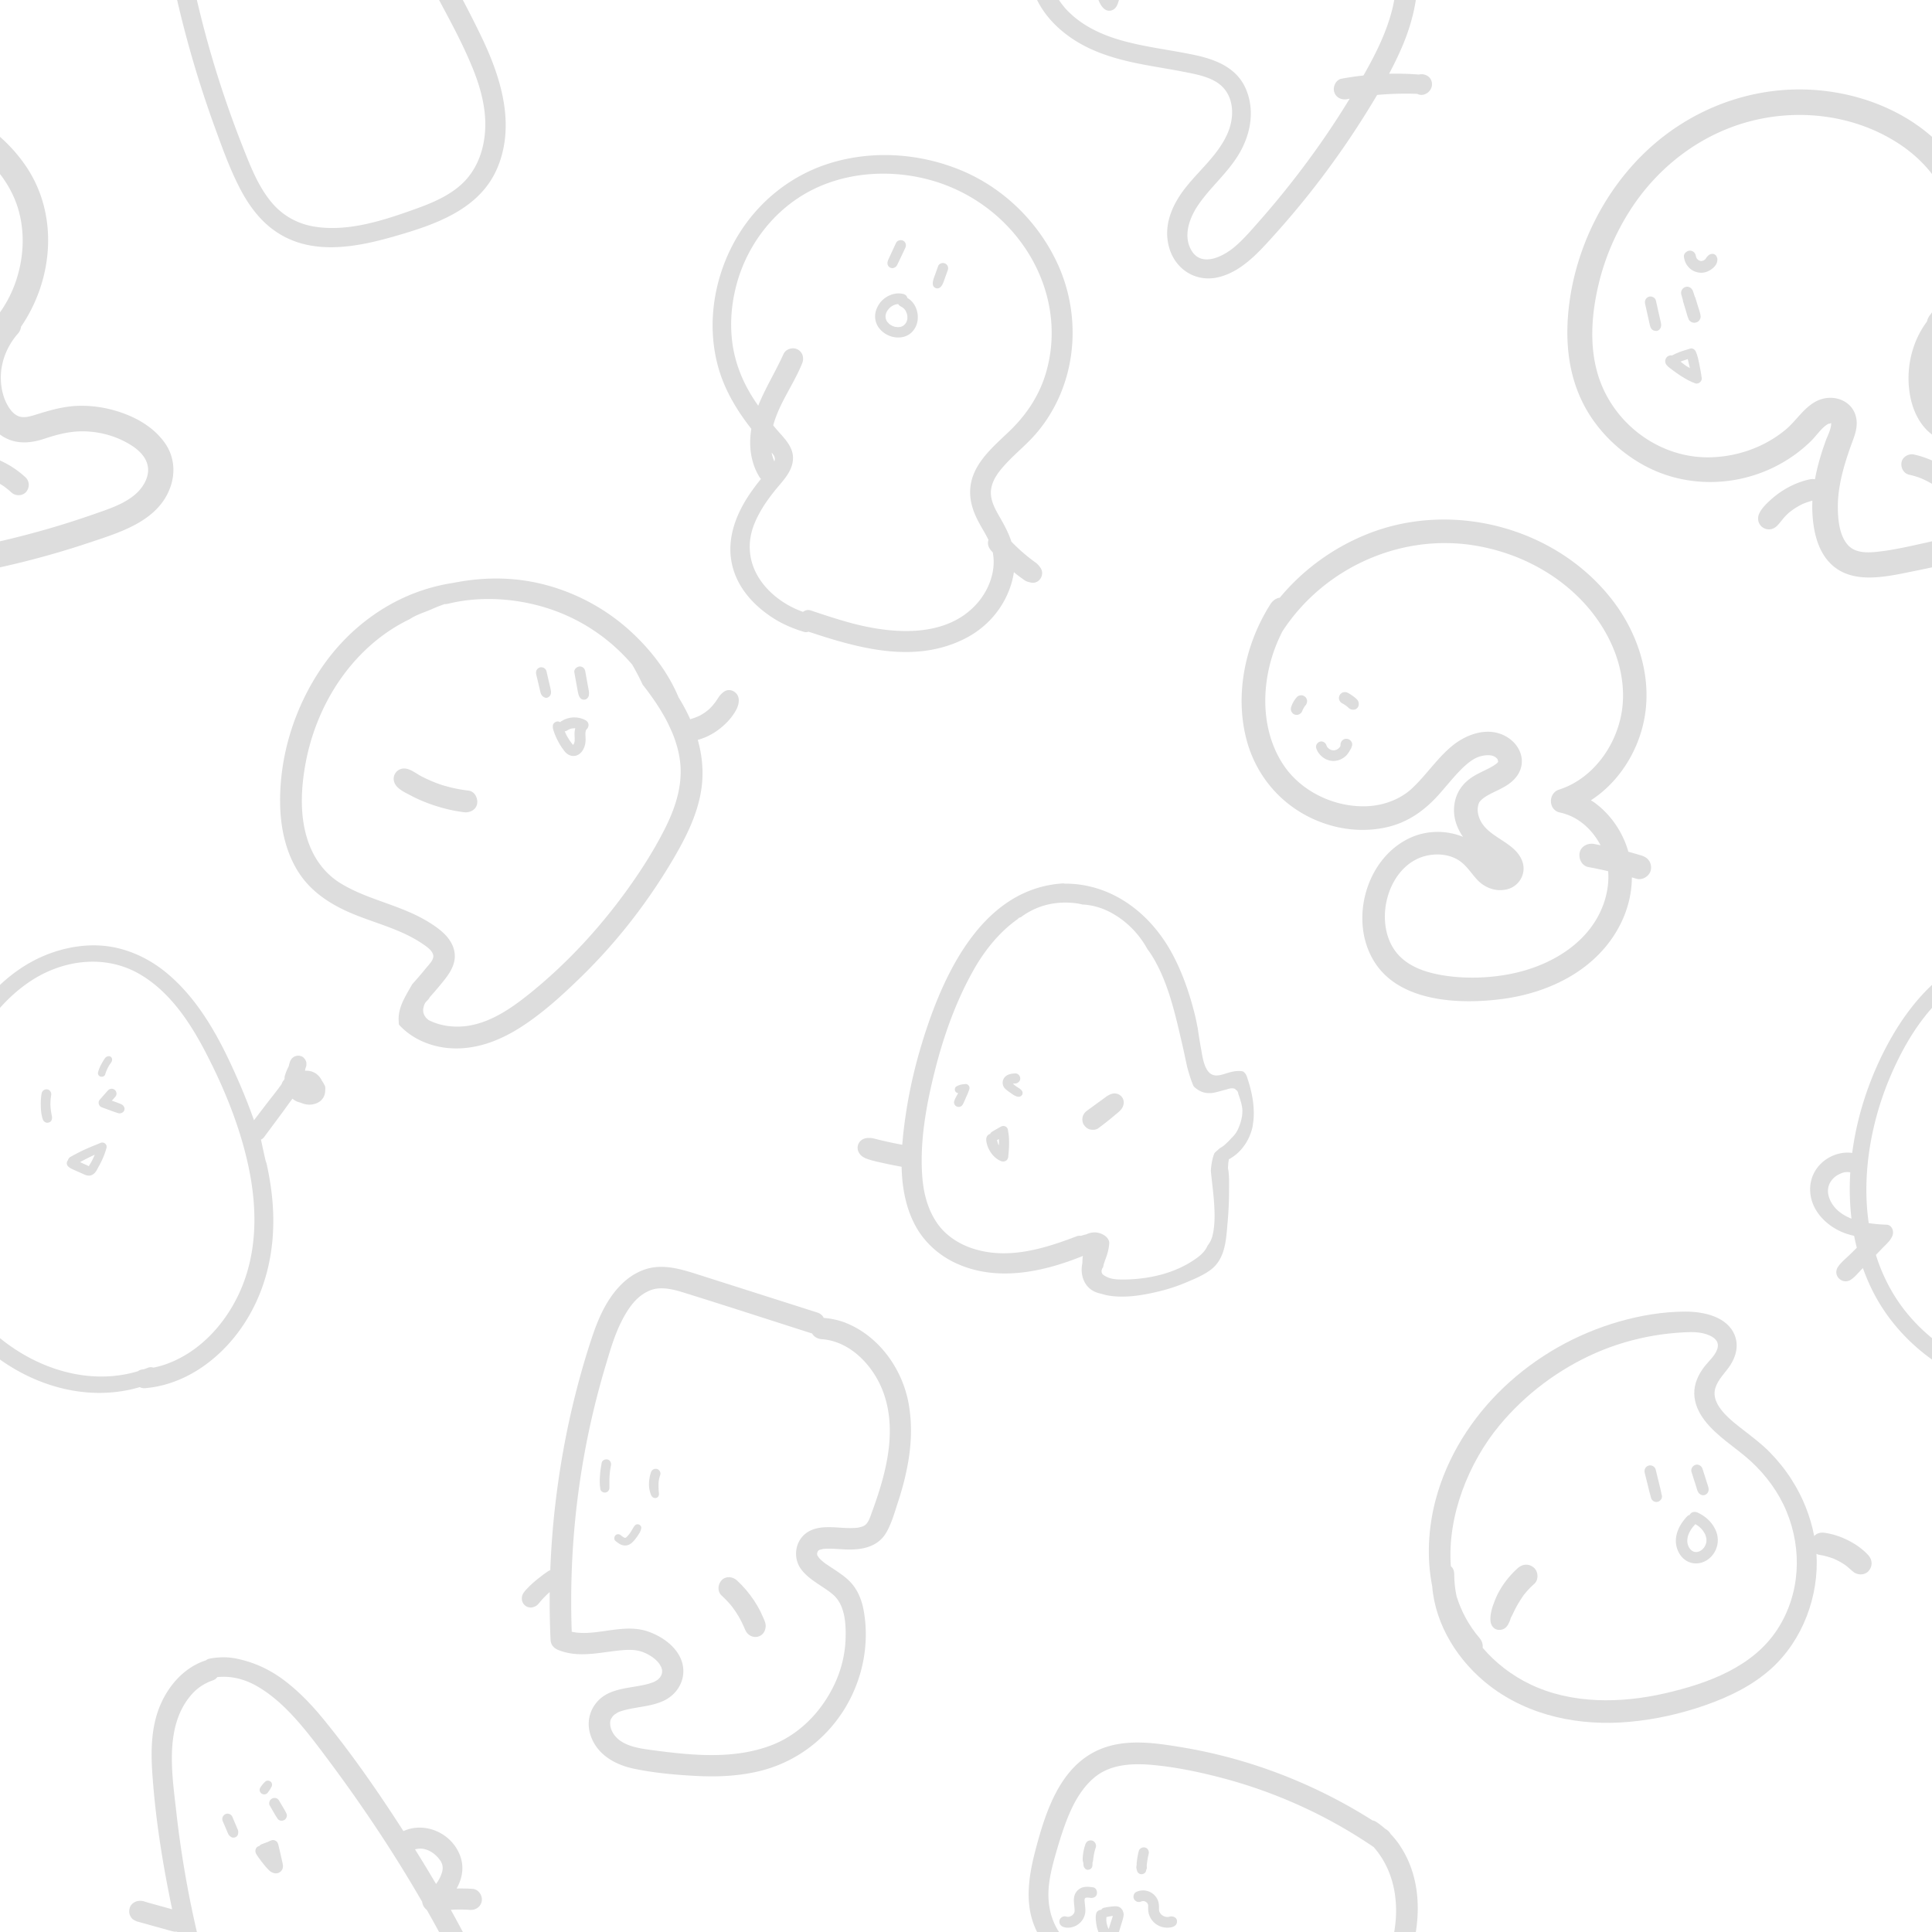 <svg version="1.1"
      xmlns="http://www.w3.org/2000/svg"
      xmlns:xlink="http://www.w3.org/1999/xlink"  id="snapshot-08282" width="250" height="250" viewBox="0 0 250 250"><desc>This image was made on Patterninja.com</desc><defs>
<!-- image 77381 -->
<g id="transformed-77381" data-image="77381" transform="translate(18.586, 212.187) rotate(337, 21.414, 35.453)"><g><svg version="1.1" width="42.828px" height="70.907px" viewBox="0 0 42.828 70.907"><g id="original-77381"><svg xmlns="http://www.w3.org/2000/svg" fill="none" viewBox="0 0 87 144" xmlns:xlink="http://www.w3.org/1999/xlink" version="1.1" preserveAspectRatio="xMidYMid meet">
  <path d="M33.509 39.293c-.76.03-1.4.61-1.4 1.4 0 .7 0 1.4.01 2.1v1.03c0 .17-.01.34 0 .52.02.47.21.84.5 1.2.18.22.6.38.88.37.31-.01.68-.11.88-.37.29-.36.48-.73.5-1.2.01-.16 0-.32 0-.48v-1.07c0-.7 0-1.4.01-2.1.02-.73-.63-1.43-1.38-1.4z" fill="#ddd" stroke="none"/>
  <path d="M48.119 43.563l-.24-1.86c-.05-.38-.12-.7-.41-.99-.24-.24-.64-.42-.99-.41-.36.02-.74.13-.99.41-.23.25-.45.63-.41.99l.24 1.9c.09.73.16 1.47.32 2.19.15.66.86 1.06 1.49.97.64-.09 1.2-.66 1.18-1.34-.01-.62-.11-1.24-.19-1.86z" fill="#ddd" stroke="none"/>
  <path d="M47.709 36.003c-.1-.16-.23-.29-.39-.39a.824.824 0 0 0-.4-.13.788.788 0 0 0-.43.02c-.34.14-.69.27-1.01.45-.24.14-.49.28-.73.43-.26.15-.47.42-.55.71a.84.84 0 0 0-.02.47c.01.16.05.31.14.44.16.25.41.48.71.55.31.07.64.05.92-.12.24-.15.48-.3.72-.44.31-.19.59-.44.88-.67.06-.07.11-.15.17-.22.08-.12.12-.26.13-.4.03-.1.03-.19 0-.29a.838.838 0 0 0-.14-.41z" fill="#ddd" stroke="none"/>
  <path d="M42.889 50.893c-.25-.32-.64-.56-1.07-.54-.92.04-1.85-.03-2.76-.05-.24 0-.47.07-.67.18-.4-.07-.8.01-1.12.33-.43.42-.5.97-.4 1.54.04.25.09.5.15.75.1.46.21.93.33 1.39.27 1.01.55 2.06.98 3.01.22.47.59.92 1.04 1.19.72.43 1.59.34 2.22-.21.45-.39.6-.95.7-1.51.09-.49.17-.97.26-1.46.2-1.14.43-2.28.6-3.43.05-.46.03-.82-.26-1.19z" fill="#ddd" stroke="none"/>
  <path d="M85.629 82.773c-1.25-.64-2.54-1.2-3.84-1.73.46-.37.9-.75 1.31-1.16 2.4-2.43 3.33-5.46 2.74-8.83-.93-5.37-5.71-9.52-11.03-9.37-2.05-11.93-4.52-23.91-7.92-35.51-1.34-4.55-3.06-9.08-5.43-13.19-2.39-4.15-5.48-7.55-9.44-10.26-1.91-1.3-4-2.12-6.25-2.65-.48-.11-.91-.09-1.29.02-.08-.01-.16-.03-.24-.04-5.77-.41-11.32 2.29-15.39 6.24-4.33 4.2-6.87 9.88-8.82 15.5-3.96 11.4-6.88 23.22-9.21 35.06-.77-.62-1.55-1.23-2.32-1.85l-1.91-1.52c-.32-.25-.64-.51-.96-.76-.46-.37-.96-.88-1.48-1.12-.58-.26-1.11-.41-1.76-.33-.58.08-1.18.32-1.58.76-.32.35-.56.76-.71 1.22-.19.58-.11 1.62.28 2.12.24.31.45.62.76.87.16.13.32.25.48.38.32.25.64.51.96.76.66.52 1.31 1.05 1.97 1.57 1.29 1.03 2.59 2.06 3.88 3.09.41.33.81.58 1.28.71a284.98 284.98 0 0 0-3.97 34.71c-.32 6.05-.69 12.23-.13 18.27.54 5.77 2.18 11.27 6 15.75 6.48 7.59 17.07 9.74 26.49 10.89 11.09 1.35 23.61 2.29 32.16-6.32 8.63-8.69 9.83-21.49 9.28-33.1-.27-5.79-.74-11.58-1.35-17.36 1.58.56 3.13 1.22 4.63 1.99 1.34.69 3.02.35 3.81-1 .72-1.24.34-3.13-1-3.81zm-4.95-10.3c.41 1.83-.44 2.98-1.75 4.16-.54.48-1.09.87-1.66 1.19-.46-3.52-.97-7.03-1.53-10.53.85.1 1.68.42 2.42.99 1.27.96 2.15 2.52 2.52 4.19zm-6.49 37.61c-.11 5.39-.91 10.97-3.32 15.86-2.01 4.07-5.01 7.62-9.07 9.74-4.84 2.52-10.59 2.51-15.9 2.21-8.8-.5-18.61-1.29-26.26-6.1-3.78-2.38-6.53-5.88-7.85-10.16-1.6-5.18-1.44-10.71-1.31-16.07.29-12.08 1.35-24.14 3.23-36.08 1.9-12.09 4.61-24.03 8.11-35.75 2.88-9.65 5.9-22.21 15.9-26.92 2.06-.97 4.26-1.33 6.52-1.17.48.03.94-.1 1.34-.34 3.44 1.07 6.28 3.16 8.57 6.13 2.49 3.23 4.31 7.05 5.7 10.89 1.73 4.77 2.93 9.71 4.13 14.63 1.48 6.05 2.82 12.13 4.02 18.24a361.49 361.49 0 0 1 4.08 25.53c-.24.79-.13 1.7.29 2.42.34 2.91.64 5.82.89 8.74.55 6.04 1.05 12.13.93 18.2z" fill="#ddd" stroke="none"/>
</svg>
</g></svg></g></g>
<!-- /image 77381 -->

<!-- image 24305 -->
<g id="transformed-24305" data-image="24305" transform="translate(203.259, 10.899) rotate(343, 31.731, 33.331)"><g><svg version="1.1" width="63.462px" height="66.662px" viewBox="0 0 63.462 66.662"><g id="original-24305"><svg xmlns="http://www.w3.org/2000/svg" fill="none" viewBox="0 0 107 112" xmlns:xlink="http://www.w3.org/1999/xlink" version="1.1" preserveAspectRatio="xMidYMid meet">
  <path d="M21.499 35.933c-.71.03-1.18.54-1.23 1.23-.07.95-.14 1.89-.22 2.84-.04.46-.07.93-.11 1.39-.05.64-.18 1.42.4 1.88.39.3.84.42 1.29.17.74-.41.72-1.25.78-1.99.03-.46.07-.93.1-1.39.07-.97.15-1.93.22-2.9.05-.64-.6-1.26-1.23-1.23z" fill="#ddd" stroke="none"/>
  <path d="M31.139 41.033v-1.91c0-.11-.02-.22-.05-.32 0-.41 0-.83-.02-1.24-.04-.7-.59-1.37-1.33-1.33-.75.03-1.3.59-1.33 1.33-.02.41-.02.82-.02 1.23-.03.11-.05.22-.05.34v1.91c0 .63-.04 1.28.01 1.91 0 .03.01.05.01.08 0 .21.05.43.18.62l.03.03c.08.13.18.25.31.34.01.01.03.02.04.03.04.03.07.06.12.09.09.05.19.09.29.12.02.01.03.02.04.02.02.01.05 0 .07 0 .15.04.31.05.47.03h.03c.06-.01.11-.01.17-.03.06-.02.11-.06.17-.09.05-.02.11-.03.16-.05.04-.02.07-.05.1-.08.03-.02.05-.04.07-.06.11-.09.2-.19.27-.3.01-.02.04-.04.05-.06.11-.19.15-.37.17-.56.01-.05.02-.09.02-.14.06-.63.02-1.28.02-1.91z" fill="#ddd" stroke="none"/>
  <path d="M27.809 50.443c-.06-.55-.43-1.08-1.05-1.05-.83.03-1.66-.03-2.49.04-.58.05-1.15.13-1.72.23-.07-.03-.12-.08-.19-.1-.31-.08-.72-.05-.99.13-.62.4-.78 1.11-.46 1.76.24.5.62.97.95 1.42.39.53.79 1.05 1.22 1.56.78.92 1.62 1.84 2.61 2.55.32.23.82.19 1.14 0 .36-.21.54-.57.56-.98v-.06c.01-.04.01-.08.02-.12l.06-.37c.04-.28.08-.55.11-.83.06-.46.11-.92.15-1.39.09-.91.18-1.88.08-2.79zm-3.05 2.15s0-.01-.01-.01c-.08-.1-.16-.21-.23-.31-.16-.22-.32-.45-.48-.68-.02-.03-.04-.07-.06-.1l.35-.03c.39-.03.78-.04 1.16-.04h.15c-.03.59-.06 1.18-.11 1.76l-.03.27c-.22-.24-.44-.48-.64-.73-.03-.05-.07-.09-.1-.13z" fill="#ddd" stroke="none"/>
  <path d="M38.189 31.773c-.03-.24-.29-.54-.5-.65-.27-.14-.54-.17-.84-.11-.24.05-.44.18-.65.3-.15.08-.28.2-.41.31l-.01.01c-.07.04-.14.09-.21.13h-.01c-.06.01-.2.07-.24.08-.01 0-.02 0-.03.01-.15.01-.29.01-.44 0-.05-.01-.11-.02-.16-.04.06.02.02.01-.04-.01-.05-.02-.09-.03-.14-.05.07.02.1.04.14.05l-.06-.03c-.05-.03-.11-.06-.16-.09-.07-.07-.15-.13-.22-.21a.12.12 0 0 0-.05-.05c-.01-.01-.02-.02-.02-.03-.06-.09-.11-.19-.16-.29-.01-.04-.03-.08-.04-.12-.02-.06-.02-.11-.03-.17-.01-.16-.01-.32 0-.48.03-.28-.01-.55-.16-.81-.16-.27-.47-.53-.78-.6-.64-.14-1.47.19-1.6.91-.17.94-.04 1.86.43 2.7.45.81 1.18 1.39 2.05 1.7.75.27 1.65.23 2.4-.02.38-.13.75-.28 1.07-.52.29-.21.52-.43.68-.75.07-.15.15-.3.19-.45.07-.29.03-.45 0-.72z" fill="#ddd" stroke="none"/>
  <path d="M34.679 31.803s.01 0 0 0c0 0-.03-.01-.04-.01h.01c.01 0 .02.01.03.01z" fill="#ddd" stroke="none"/>
  <path d="M74.379 93.303a20.515 20.515 0 0 0-7.61-7.53c-1.03-.58-2.53-.28-3.1.81-.57 1.07-.29 2.48.81 3.1.66.37 1.3.79 1.91 1.24 1.1.87 2.09 1.86 2.97 2.96.4.54.78 1.11 1.12 1.69.6 1.02 2.07 1.47 3.1.81 1.02-.65 1.43-1.99.8-3.08z" fill="#ddd" stroke="none"/>
  <path d="M105.629 94.973c-1.09-3.28-3.33-6.03-5.99-8.19-2.77-2.25-5.92-3.94-9.35-4.94-3.34-.97-6.63-.98-10.06-.96-1.28.01-2.65-.09-3.54-.89-.9-.81-1.31-2.05-1.54-3.3-.45-2.42.07-5.39 1.19-7.69 1.25-2.56 3.19-4.66 5.61-6.16.55-.34.9-.77 1.1-1.25 9.75-7.78 15.05-20.94 11.27-33.18-3.92-12.69-15.21-21.97-27.55-25.93-12.16-3.9-25.4-2.68-36.77 3.04-11.16 5.61-20.36 15.35-25.51 26.7-3.07 6.77-4.77 14.11-3.55 21.54 1.01 6.18 4.11 12.08 8.39 16.62 9.39 9.97 24.71 12.3 36.82 5.99 1.33-.69 2.58-1.73 3.98-2.27.29-.11.62-.19.93-.24-.41.07.48.14.09.02.52.16.15-.09.33.05-.34 1.23-1.55 2.38-2.29 3.37-1.11 1.49-2.18 3.02-3.15 4.61-.54.88-1.04 1.78-1.52 2.7-.31-.16-.67-.27-1.06-.31-2.19-.2-4.43.06-6.55.66-1.11.32-2.2.75-3.24 1.25-1.03.5-2.18 1.12-2.95 1.97-.81.89-.93 2.17-.19 3.13s2.01 1.17 3.08.61c.86-.45 1.63-1.1 2.49-1.56.37-.2.76-.42 1.16-.56-.59.21.18-.06.29-.1.23-.08.46-.17.7-.24.47-.14.95-.26 1.43-.36.18-.04.36-.07.54-.1l.18-.03c.03 0 .06-.01.11-.01.71-.06 1.41-.07 2.11-.06-.3.84-.56 1.69-.78 2.55-.83 3.27-1.24 7.04-.09 10.29 2.63 7.38 11.29 7.72 17.88 8.38 7.96.79 15.97 1.08 23.96.87 6.9-.18 15.32-.09 20.07-6 2.3-2.83 3.15-6.49 1.97-10.02zm-5.03 3.83c-.3 2.37-2.42 4.22-4.56 5.12-2.97 1.25-6.34 1.29-9.51 1.42-3.75.15-7.51.2-11.26.13-3.92-.07-7.83-.26-11.74-.56-3.41-.27-6.9-.51-10.23-1.12-2.32-.42-5.12-1.1-6.15-3.46-1.12-2.54-.41-5.85.34-8.38.93-3.11 2.49-5.97 4.27-8.66.87-1.31 1.79-2.59 2.74-3.84 1.07-1.4 2.14-2.77 2.47-4.56.69-3.75-2.44-6.61-6.06-6.58-3.51.03-6.3 2.81-9.4 4.1-5.36 2.22-11.36 2.53-16.96 1.07-11.13-2.89-18.88-13.54-18.64-24.98.13-6.58 2.72-13 6.04-18.61 2.95-4.98 6.73-9.42 11.14-13.18 8.64-7.35 19.75-11.48 31.12-10.91 11.3.57 22.35 5.68 29.52 14.52 3.76 4.64 6.28 10.47 6.24 16.49-.04 5.52-2.08 10.92-5.36 15.33a26.364 26.364 0 0 1-5.67 5.59c-.42.3-.76.69-1 1.12-4.76 3.49-7.79 9.09-8.3 14.97-.25 2.87.24 6.04 1.85 8.49 2.11 3.22 5.47 4.22 9.17 4.14 3.1-.07 5.93.02 8.91 1 2.7.89 5.26 2.36 7.35 4.29 1.91 1.76 4.03 4.28 3.68 7.06z" fill="#ddd" stroke="none"/>
</svg>
</g></svg></g></g>
<!-- /image 24305 -->

<!-- image 65030 -->
<g id="transformed-65030" data-image="65030" transform="translate(160.719, 67.118) rotate(358, 26.411, 31.442)"><g><svg version="1.1" width="52.823px" height="62.884px" viewBox="0 0 52.823 62.884"><g id="original-65030"><svg xmlns="http://www.w3.org/2000/svg" fill="none" viewBox="0 0 96 114" xmlns:xlink="http://www.w3.org/1999/xlink" version="1.1" preserveAspectRatio="xMidYMid meet">
  <path d="M93.269 80.713c-1.05-.37-2.11-.71-3.18-1.05-1.14-4.62-3.83-8.92-7.58-11.84-.26-.2-.53-.37-.8-.56 6.44-3.86 11.11-10.49 13-17.8 2.62-10.11-.4-20.92-6.43-29.23-12.65-17.44-36.72-24.66-56.95-17.37a51.767 51.767 0 0 0-21.08 14.23c-.86.09-1.66.6-2.19 1.36-6.26 9.07-9.24 20.8-6.81 31.67 2.23 9.95 9.36 17.74 19.03 20.89 4.45 1.45 9.3 1.78 13.88.77 4.62-1.02 8.44-3.59 11.7-6.95 1.69-1.75 3.27-3.61 5.01-5.32 1.44-1.41 3.1-2.82 4.74-3.35 1.19-.39 3.69-.76 4.54.79-.02-.03.04.34.08.4-.01.06-.03.11-.05.16-.05.07-.11.14-.14.19-.12.08-.28.2-.35.26-.36.24-.74.46-1.12.66-1.72.89-3.59 1.5-5.19 2.62-2.39 1.67-3.74 4.08-3.92 7-.14 2.36.63 4.62 1.89 6.57-3.75-1.7-8.2-1.85-12.04-.36-10.78 4.19-15.56 18.85-9.91 28.84 5.6 9.91 19.83 10.91 29.89 9.94 11.47-1.11 22.9-6.36 28.51-16.93 1.75-3.3 2.76-6.91 2.9-10.58.36.12.72.23 1.08.36 1.38.48 3.12-.55 3.44-1.95.35-1.54-.47-2.9-1.95-3.42zm-9.03 9.89c-3.28 9.88-13.17 15.26-22.9 16.82-5.04.81-10.57.78-15.56-.18-4.25-.81-8.79-2.45-11.31-6.18-5.1-7.52-.74-21.11 8.94-22.25 2.01-.24 4.13.04 5.91.97 2.16 1.12 3.22 3.01 4.7 4.86 1.75 2.18 4.33 3.39 7.13 2.88 2.9-.53 4.84-3.48 3.97-6.36-1.53-5.04-8.49-5.91-9.9-11.02-.23-.83-.28-1.75-.07-2.5.08-.29.19-.64.36-.89.11-.16.28-.31.42-.45.04-.04.3-.25.37-.31 1.51-1.07 3.33-1.66 4.97-2.5 1.87-.95 3.57-2.33 4.24-4.38.91-2.77-.43-5.57-2.7-7.2-4.19-3.01-9.63-1.39-13.36 1.5-3.63 2.81-6.27 6.62-9.73 9.62-2.79 2.42-6.65 3.68-10.29 3.78-7.74.21-15.84-3.89-19.86-10.66-5.05-8.49-4.39-19.44-.43-28.24.44-.98.93-1.93 1.44-2.87 10.17-14.52 28.53-22.14 46.02-18.59 9.26 1.88 17.91 6.47 24.31 13.47 6.03 6.61 9.99 15.53 9.1 24.59-.86 8.8-7 17.53-15.72 19.99-2.6.73-2.7 4.69 0 5.37 4.19 1.05 7.37 4.08 9.29 7.98l.03.06c-.51-.12-1.03-.25-1.54-.36-1.42-.31-3.09.42-3.44 1.95-.32 1.41.42 3.11 1.95 3.44 1.54.33 3.08.72 4.6 1.13.09 2.16-.23 4.37-.94 6.53z" fill="#ddd" stroke="none"/>
  <path d="M22.819 53.013s.01-.01 0 0c-.03.01-.06.03-.08.05.03-.03.06-.04.08-.05z" fill="#ddd" stroke="none"/>
  <path d="M24.869 50.813c-.84-.11-1.53.52-1.56 1.35 0 .02 0 .04-.01.06.01-.03.01-.04.02-.09-.02.12-.03.23-.05.35-.01.02-.02.05-.03.06-.02.03-.1.13-.09.13l-.02.02c-.1.11-.2.22-.32.31.01 0 .01-.01.02-.01-.01 0-.02.01-.03.02-.08.07-.09.06-.07.04-.04.03-.08.06-.11.08-.05.03-.31.22-.36.19.16-.06.19-.08.1-.05-.04.01-.08.03-.12.04l-.2.06c-.01 0-.09.02-.15.03h-.05c-.02 0-.17.01-.28.01h-.02a.503.503 0 0 0-.12-.02c-.07-.02-.14-.03-.2-.05-.01 0-.05-.01-.1-.02-.04-.02-.08-.04-.11-.05-.13-.06-.24-.14-.36-.21-.01 0-.01 0-.01-.01-.05-.05-.11-.09-.16-.14l-.15-.15c-.03-.03-.06-.06-.08-.1-.06-.07-.04-.04.06.09-.07-.02-.19-.29-.22-.36-.02-.04-.04-.07-.06-.11-.01-.02 0-.01-.01-.02-.01-.05-.02-.11-.03-.12-.18-.62-.88-1.08-1.53-.87-.63.2-1.07.86-.87 1.53.54 1.81 2.35 3.22 4.28 3.1.99-.06 1.88-.45 2.63-1.1.33-.29.58-.64.82-1 .09-.13.18-.28.26-.43.01-.02.02-.03.04-.05.06-.06.11-.13.14-.21.09-.16.16-.37.22-.55.32-.82-.35-1.65-1.11-1.75z" fill="#ddd" stroke="none"/>
  <path d="M23.299 52.223c-.03.16-.01.1 0 0z" fill="#ddd" stroke="none"/>
  <path d="M15.819 41.603c.01-.19-.03-.37-.12-.54a1.09 1.09 0 0 0-.29-.45c-.27-.24-.62-.43-.99-.41-.36.02-.73.14-.99.41-.34.37-.65.78-.91 1.21-.1.17-.19.34-.27.51-.08.19-.17.38-.24.58-.01.03-.02.05-.03.08-.02.12-.03.25-.05.37v.03a1.519 1.519 0 0 0 .22.74l.2.26c.12.13.26.22.42.27.1.06.21.09.33.09.17.04.34.03.52-.02.34-.08.74-.34.9-.67.03-.07.06-.14.1-.21.06-.13.13-.27.2-.4.12-.23.27-.44.43-.65.06-.07.11-.14.18-.21.23-.27.39-.62.39-.99z" fill="#ddd" stroke="none"/>
  <path d="M27.939 42.643c-.02-.12-.03-.24-.05-.37a.48.48 0 0 0-.07-.2.652.652 0 0 0-.18-.31c-.04-.06-.08-.12-.13-.17-.07-.08-.15-.15-.23-.23-.16-.15-.32-.3-.5-.43-.43-.34-.87-.67-1.35-.93a1.45 1.45 0 0 0-1.08-.14c-.18.04-.34.13-.47.25-.15.1-.27.23-.36.39-.17.32-.26.72-.14 1.08.11.34.32.66.64.83.3.17.58.36.85.56.11.09.22.18.33.28.08.07.16.15.23.22l.12.12.28.22c.11.05.22.09.33.14.13.04.29.04.42.06-.12-.02-.24-.03-.36-.05.04.01.08.01.11.02.22.06.45.06.67 0a.86.86 0 0 0 .43-.23c.14-.09.25-.21.33-.36.11-.2.17-.41.17-.64.02-.03.02-.07.01-.11z" fill="#ddd" stroke="none"/>
</svg>
</g></svg></g></g>
<!-- /image 65030 -->

<!-- image 09339 -->
<g id="transformed-09339" data-image="09339" transform="translate(109.901, 115.276) rotate(343, 25.809, 27.574)"><g><svg version="1.1" width="51.618px" height="55.148px" viewBox="0 0 51.618 55.148"><g id="original-09339"><svg xmlns="http://www.w3.org/2000/svg" fill="none" viewBox="0 0 103 110" xmlns:xlink="http://www.w3.org/1999/xlink" version="1.1" preserveAspectRatio="xMidYMid meet">
  <path d="M37.968 56.993c-.86.18-1.72.38-2.57.59-.24.06-.45.2-.62.39-.22-.01-.45.02-.67.14-.81.43-.9 1.51-.91 2.32-.01.63.08 1.27.24 1.88.31 1.2.96 2.37 1.92 3.16.78.65 1.85.4 2.19-.58.05-.14.05-.15 0-.02.03-.07.06-.15.09-.22.08-.18.15-.35.22-.53.11-.26.21-.52.31-.78.2-.52.39-1.05.55-1.59.16-.53.32-1.07.45-1.62.06-.27.11-.55.15-.83.03-.19.05-.38.07-.57-.03.24.04-.22.05-.27.22-.92-.57-1.66-1.47-1.47zm-1.43 2.9a23.322 23.322 0 0 1-.48 1.56c-.02-.08-.04-.16-.05-.24-.01-.05-.02-.09-.02-.14-.02-.11-.01-.06.02.13-.04-.04-.03-.32-.03-.38a2.41 2.41 0 0 1 0-.38c0-.1.01-.19.01-.29 0-.04.01-.08.01-.12h.07c.15-.05.31-.1.47-.14z" fill="#ddd" stroke="none"/>
  <path d="M102.478 63.203c-.02-.64-.22-1.16-.56-1.57-1-.57-2.34-.75-3.43-.78-1.77-.06-4.09.36-5.05-1.59-.9-1.83-.36-4.69-.14-6.63.2-1.72.45-3.44.71-5.16.13-1.27.26-2.53.32-3.77.26-5.32.09-10.67-.89-15.91-1.78-9.56-6.9-18.5-15.48-23.45a27.314 27.314 0 0 0-5.84-2.52c-.18-.1-.37-.18-.61-.24-21.19-4.94-37.87 15.2-48.07 30.87-2.81 4.32-5.35 8.81-7.6 13.44-1.29 2.66-2.52 5.36-3.59 8.13-2.13-1.11-4.22-2.27-6.27-3.53-1.16-.71-2.69-1.26-3.96-.45-.95.6-1.33 1.72-1.04 2.79.24.89.85 1.53 1.57 2.06 1.3.96 2.77 1.73 4.18 2.53 1.22.69 2.46 1.34 3.7 1.98-.06.2-.12.39-.17.59-1.34 4.98-1.92 10.26-.81 15.35.97 4.46 3.42 8.57 6.77 11.67 8.65 8 20.91 9.08 32.14 8.11.04 0 .08-.01.11-.02-.09.16-.18.32-.25.5-.16.42-.31.84-.45 1.27-.16.29-.31.59-.44.91-.91 2.28-.73 4.97 1.06 6.78.54.55 1.19.98 1.88 1.34.44.33.91.62 1.41.87 3.96 2.01 8.81 2.61 13.19 2.85 2.35.13 4.71.07 7.05-.17 2.3-.24 4.77-.47 6.96-1.24 4.62-1.63 6.21-6.45 7.9-10.62.99-2.44 1.88-4.92 2.65-7.44.56-1.83 1.29-3.84 1.48-5.82.18-.45.35-.89.52-1.34.15-.22.25-.47.33-.72.79-.15 1.57-.41 2.23-.68 2.48-1.05 4.64-3.03 6-5.38.04-.09.091-.17.141-.26.23-.48.449-.96.669-1.44 1.48-3.59 1.81-7.49 1.68-11.31zm-3.72 8.22c-.47 1.53-1.42 2.94-2.48 4.14-.66.75-1.47 1.29-2.34 1.71-.71.45-1.47.83-2.23 1.17-.44.2-.9.3-1.36.42-.39.18-.78.35-1.17.54-.15.07-.31.15-.46.23-.21.26-.42.52-.6.8-.67 1.01-1.19 2.12-1.63 3.26-.56 2.64-.97 5.33-1.55 7.85-.66 2.85-1.46 5.84-2.97 8.37-.52.86-1.18 1.53-1.94 2.05-1.13 1.35-2.69 1.98-4.36 2.5-4.13 1.28-8.53 1.44-12.79.87-2.07-.28-4.12-.72-6.12-1.32-1.84-.56-3.49-1.11-4.69-2.69-.5-.65-.08-1.53.54-1.91.38-.82 1.01-1.56 1.54-2.28.73-.99 1.29-1.96 1.75-3.1.34-.85-.1-1.82-.65-2.45-1.17-1.34-2.79-1.8-4.34-1.54-.47-.05-.93-.06-1.4-.03-.34-.17-.71-.26-1.1-.23-9.02.62-18.66.63-26.42-4.7-3.06-2.1-5.68-5.11-6.91-8.65-1.45-4.18-1.27-8.67-.32-12.94 2-9 6.49-17.63 11.23-25.47 4.78-7.89 10.43-15.49 17.14-21.85 4.14-3.93 9.2-7.39 14.7-9.18.2-.14.42-.23.63-.22.01 0 .02-.01.02-.01v.01c.08.01.17 0 .25 0 4.93-1.76 10.04-1.42 14.97.88.4.19.77.41 1.14.63 2.52.91 4.78 2.4 6.7 4.41 2.74 2.87 4.66 6.35 5.69 10.18.12.44.21.88.31 1.32.26.71.49 1.43.68 2.17 1.98 7.7 1.28 15.99.75 23.83-.14 2.07-.34 4.13-.51 6.2-.04 1.49-.05 2.98.06 4.45.02.28.07.55.11.81.36.63.79 1.21 1.33 1.69 1.07.96 2.36 1.32 3.77 1.4.85.05 1.7.05 2.55.09.55.02 1.28-.04 1.81.21.31.09.6.3.73.67.25.27.33.68.25 1.06.03 1.55.15 3.13-.31 4.65z" fill="#ddd" stroke="none"/>
  <path d="M70.149 58.993c-.16-.58-.57-1.09-1.09-1.4-.62-.36-1.27-.4-1.97-.27-.3.05-.6.14-.89.23-.62.21-1.24.44-1.86.65-1.29.44-2.57.9-3.86 1.33-.66.22-1.25.62-1.61 1.24-.34.58-.48 1.43-.27 2.08.21.65.61 1.28 1.24 1.61.61.32 1.4.52 2.08.27 1.28-.46 2.57-.93 3.83-1.46.78-.32 1.55-.64 2.32-.98.28-.12.56-.25.81-.42.96-.61 1.59-1.71 1.27-2.88z" fill="#ddd" stroke="none"/>
  <path d="M45.489 44.923c-.89-.23-1.88-.38-2.73.08-.87.48-1.32 1.48-1.07 2.46.09.37.31.69.52 1 .23.34.47.66.73.98.46.59 1 1.34 1.76 1.53a.97.97 0 0 0 1.18-1.18c-.11-.43-.39-.77-.68-1.1l-.3-.36c-.02-.03-.16-.17-.16-.2l.09.11c-.03-.04-.06-.08-.09-.11-.19-.25-.36-.5-.53-.76a.21.21 0 0 0-.04-.06h.1c.17.03.35.07.52.11.66.17 1.45-.22 1.6-.91.17-.67-.19-1.41-.9-1.59z" fill="#ddd" stroke="none"/>
  <path d="M32.449 43.803a7.99 7.99 0 0 0-1.19-.2c-.4-.03-.8.01-1.2.09-.49.09-.82.71-.67 1.18.1.31.31.5.56.6-.48.48-.99.94-1.42 1.47-.21.25-.35.51-.35.85 0 .29.13.64.35.85.49.45 1.21.46 1.69 0 .5-.47.93-1.04 1.39-1.56.5-.57 1.01-1.15 1.43-1.79.35-.54.02-1.35-.59-1.49z" fill="#ddd" stroke="none"/>
</svg>
</g></svg></g></g>
<!-- /image 09339 -->

<!-- image 88528 -->
<g id="transformed-88528" data-image="88528" transform="translate(67.16, 163.502) rotate(0, 25.42, 33.448)"><g><svg version="1.1" width="50.84px" height="66.895px" viewBox="0 0 50.84 66.895"><g id="original-88528"><svg xmlns="http://www.w3.org/2000/svg" fill="none" viewBox="0 0 102 134" xmlns:xlink="http://www.w3.org/1999/xlink" version="1.1" preserveAspectRatio="xMidYMid meet">
  <path d="M22.989 50.763c-.62-.14-1.4.19-1.53.87-.22 1.13-.38 2.27-.45 3.42-.07 1.14-.09 2.3.11 3.43.1.59.78.93 1.31.86.59-.08 1.02-.57 1.04-1.18.03-1.02-.03-2.03.03-3.05.03-.5.08-1 .14-1.49 0-.03.01-.04.01-.06 0-.02.01-.04.01-.08l.06-.36.15-.83c.12-.64-.19-1.38-.88-1.53z" fill="#ddd" stroke="none"/>
  <path d="M36.289 56.253a8.238 8.238 0 0 1 .38-1.49c.21-.62-.24-1.39-.87-1.54-.69-.16-1.31.21-1.54.87-.34 1.02-.52 2.11-.52 3.18 0 .57.07 1.13.22 1.68.15.57.34 1.43.92 1.71.47.22 1 .13 1.3-.34.23-.37.16-.74.11-1.14.03.25-.01-.15-.02-.19-.01-.1-.01-.19-.02-.29-.02-.47-.03-.95-.03-1.42 0-.23.01-.46.03-.69.01-.11.01-.23.04-.34z" fill="#ddd" stroke="none"/>
  <path d="M31.159 67.653c-.34-.14-.78-.08-1.04.2-.42.45-.66 1.02-.98 1.53-.16.25-.33.48-.5.72l-.14.17c-.09.11-.19.22-.29.33-.08.09-.17.19-.26.27-.05.05-.1.09-.15.14-.01.01-.01 0-.02.01-.05.03-.09.05-.14.08.17-.11.03-.03-.03 0h-.01c-.02 0-.09-.01-.13-.01l-.08-.02c-.02-.01-.02 0-.03-.01-.12-.06-.23-.12-.34-.19l-.18-.12c-.02-.01-.08-.06-.1-.07-.09-.08-.18-.15-.27-.23-.4-.35-1.05-.42-1.44 0-.35.38-.43 1.07 0 1.44.58.49 1.22.99 1.98 1.15.91.19 1.7-.1 2.37-.73.53-.49.98-1.08 1.39-1.67.18-.26.36-.54.52-.82.24-.42.4-.83.45-1.31.05-.36-.26-.73-.58-.86z" fill="#ddd" stroke="none"/>
  <path d="M5.229 81.503c.11-.09.22-.17.33-.25l.14-.11c-.16.11-.32.24-.47.36z" fill="#ddd" stroke="none"/>
  <path d="M101.159 36.293c-1.6-8.95-7.6-17.42-16.13-20.91-1.9-.78-3.88-1.2-5.92-1.38-.3-.61-.83-1.13-1.66-1.39-10.16-3.24-20.32-6.47-30.48-9.71-4.64-1.48-9.62-3.13-14.45-1.42-3.71 1.32-6.53 3.99-8.73 7.19-2.19 3.18-3.67 6.84-4.88 10.49-1.59 4.77-2.98 9.61-4.22 14.49-2.49 9.81-4.26 19.79-5.39 29.85-.59 5.32-.98 10.66-1.18 16-.16.05-.32.12-.48.22-.73.47-1.42.99-2.1 1.52-.83.64-1.64 1.3-2.41 2.02-.34.32-.68.66-1 1-.54.57-1.16 1.22-1.33 2-.2.93.06 1.85.83 2.45.33.26.68.4 1.1.46.56.08.97-.05 1.48-.28.6-.26 1.03-.9 1.45-1.38a23.233 23.233 0 0 1 2.31-2.33c-.04 4.12.03 8.25.22 12.37.06 1.35.84 2.2 2.04 2.68 5.36 2.17 10.99.52 16.49.05 2.11-.18 3.86-.17 5.74.6 1.59.65 3.27 1.83 4.06 3.07.22.34.42.77.43.79.08.22.14.45.19.68-.02-.11-.02-.49.01.1.01.16 0 .31 0 .47-.01.07-.02.17-.03.21-.14.55-.17.58-.5 1.1-.02.03-.03.05-.04.07l-.08.08c-.12.12-.23.24-.35.36-.03.03-.1.09-.15.13-.1.07-.19.13-.29.19-.18.11-.37.21-.55.31-.04.02-.23.11-.31.15-.19.06-.86.29-1.12.37-3.39.96-6.96.95-10.23 2.38-4.19 1.83-6.35 6.32-5.01 10.74 1.54 5.1 6.22 7.86 11.17 8.92 5.34 1.14 10.99 1.64 16.43 1.92 5.39.28 10.87.04 16.14-1.21 9.24-2.2 17.07-7.9 22.12-15.93 4.77-7.59 6.72-16.88 5.15-25.72-.47-2.61-1.41-5.14-3.18-7.16-1.31-1.5-3.04-2.63-4.68-3.73-1.55-1.04-2.69-1.66-3.81-2.94.07.06-.28-.41-.36-.54-.01-.02-.01-.02-.02-.03.04.06.05.08-.01-.06-.01-.02-.02-.07-.04-.13 0-.09 0-.28-.01-.37.01-.03.02-.05.03-.08.04-.1.07-.21.1-.31.03-.04.07-.12.11-.19.05-.04.09-.08.08-.1.02-.02.04-.04.06-.05.1-.06.21-.12.31-.18h.03c.27-.05.55-.14.82-.2.06-.01.12-.02.16-.02.21-.01.42-.03.63-.04 1.71-.07 3.43.12 5.14.19 4.07.16 8.28-.58 10.5-4.4 1.36-2.34 2.14-5.18 2.98-7.74.9-2.74 1.69-5.53 2.27-8.36 1.22-5.73 1.58-11.56.55-17.33zm-9.55 28.18c-.35.94-.65 2.01-1.27 2.82-.14.18-.31.34-.47.49-.02.01-.03.02-.05.03-.14.09-.28.17-.43.25-.06.03-.09.06-.12.07-.03.01-.07.02-.14.04a9.034 9.034 0 0 1-1.33.32 23.544 23.544 0 0 1-2.76.06c-3.24-.11-6.96-.78-9.92.95-3.42 2.01-4.18 6.67-1.86 9.78 2.17 2.92 5.98 4.5 8.4 6.68 2.96 2.66 3.24 7.43 3.13 11.17a30 30 0 0 1-2.63 11.43c-3.29 7.3-9.16 13.57-16.74 16.43-9.69 3.66-20.4 2.61-30.44 1.28-3.89-.51-9.18-1.14-10.93-5.2a4.56 4.56 0 0 1-.38-2.07c.02-.31.05-.5.21-.89 0 .01.43-.62.41-.63.17-.19.35-.37.54-.53.05-.01.58-.37.68-.43.17-.09.34-.18.52-.26.04-.01.07-.03.12-.04.42-.15.85-.28 1.29-.4 3.32-.87 6.78-.92 9.95-2.34 3.68-1.64 5.98-5.5 5.08-9.52-.95-4.24-5.11-7.21-8.98-8.54-4.76-1.64-9.75-.14-14.58.28-1.8.16-3.52.15-5.22-.22-.67-18.48 1.01-37.01 5.1-55.05 1.07-4.7 2.29-9.36 3.67-13.97 1.13-3.78 2.24-7.66 3.96-11.17 1.4-2.87 3.26-5.83 5.81-7.48 1.31-.84 2.57-1.38 4.22-1.47 2.31-.11 4.52.53 6.69 1.21 10.96 3.41 21.87 6.97 32.81 10.46.05.02.09.02.14.03.47.86 1.4 1.41 2.44 1.48 7.71.53 13.92 7.31 16.3 14.52 3.33 10 .28 20.91-3.22 30.43z" fill="#ddd" stroke="none"/>
  <path d="M63.309 91.603c-.21-.49-.43-.97-.67-1.45-.48-.95-1.02-1.88-1.61-2.76-1.28-1.92-2.78-3.71-4.49-5.27-1.08-.99-2.9-1.15-3.95 0-.99 1.07-1.15 2.9 0 3.95.75.68 1.45 1.4 2.12 2.17.17.19.33.38.49.58.06.07.12.14.17.22.28.43.61.83.89 1.25.56.84 1.07 1.72 1.52 2.62.22.44.43.9.63 1.35.1.24.19.49.3.72.19.41.44.79.77 1.1.79.74 1.91.97 2.91.55 1.04-.44 1.53-1.34 1.64-2.43.09-.91-.38-1.81-.72-2.6z" fill="#ddd" stroke="none"/>
</svg>
</g></svg></g></g>
<!-- /image 88528 -->

<!-- image 38547 -->
<g id="transformed-38547" data-image="38547" transform="translate(184.697, 169.305) rotate(359, 28.933, 26.965)"><g><svg version="1.1" width="57.866px" height="53.931px" viewBox="0 0 57.866 53.931"><g id="original-38547"><svg xmlns="http://www.w3.org/2000/svg" fill="none" viewBox="0 0 109 102" xmlns:xlink="http://www.w3.org/1999/xlink" version="1.1" preserveAspectRatio="xMidYMid meet">
  <path d="M22.948 69.753c-.01.01-.01.02-.02.02.06-.07.12-.14.14-.17-.04.05-.07.1-.12.15z" fill="#ddd" stroke="none"/>
  <path d="M25.669 62.983c-1.18-1.09-2.77-1.02-3.95 0a22.174 22.174 0 0 0-4.65 5.56c-.65 1.1-1.15 2.31-1.6 3.5-.43 1.16-.76 2.56-.67 3.78.07.95.64 1.92 1.64 2.15.99.22 1.98-.16 2.52-1.03.18-.29.34-.55.48-.87.09-.21.17-.41.25-.62.09-.22.04-.14-.01-.02.12-.43.45-.89.63-1.27.46-.98.98-1.91 1.56-2.83.28-.45.57-.88.88-1.31.06-.09.13-.17.19-.26-.02.02-.03.04-.05.05a.55.55 0 0 0 .07-.09c.12-.16.15-.18.11-.14.1-.13.21-.26.31-.38.7-.82 1.47-1.58 2.29-2.29 1.11-.93 1.06-2.96 0-3.93z" fill="#ddd" stroke="none"/>
  <path d="M101.869 63.703c-.13-.08-.19-.09.22.16-.01-.01-.02-.01-.03-.02-.06-.05-.12-.1-.19-.14z" fill="#ddd" stroke="none"/>
  <path d="M107.519 61.313c-1.32-1.48-3.01-2.72-4.76-3.65-1.77-.94-3.7-1.65-5.68-1.98-.76-.13-1.46-.12-2.15.28-.2.11-.38.28-.56.45-.85-4.91-2.65-9.62-5.27-13.88-1.5-2.45-3.28-4.75-5.26-6.84-1.89-2-4.04-3.66-6.17-5.39-2.93-2.38-8.25-6.34-6.84-10.59.68-2.05 2.52-3.69 3.72-5.44 1.44-2.11 2.16-4.71 1.28-7.2-1.68-4.73-7.55-6.06-11.99-6.13-5.47-.09-11 .74-16.28 2.15-10.58 2.84-20.4 8.18-28.48 15.58-8.02 7.35-14.21 16.77-17.19 27.26-1.92 6.79-2.47 14.14-1.21 21.13.61 9.66 6.17 18.67 13.67 24.63 9.59 7.62 21.94 10.27 34 9.39 6.34-.46 12.61-1.75 18.64-3.74 5.9-1.95 11.63-4.59 16.34-8.71 7.79-6.81 12.01-17.56 11.52-27.88.22.14.46.25.74.29 1.17.2 2.3.54 3.4.97.89.4 1.74.87 2.55 1.42.11.08.23.16.34.25.06.03.13.08.18.12l.02.02c.02.02.05.04.07.05-.02-.01-.03-.02-.05-.03.1.08.2.16.3.25.42.36.82.73 1.22 1.11 1.04 1.01 2.89 1.11 3.91 0 1.05-1.14 1.01-2.74-.01-3.89zm-22.5 17.69c-6.16 9.22-17.39 13.04-27.76 15.24-10.83 2.3-22.95 2.3-33.04-2.78-4.37-2.2-8.34-5.33-11.46-9.13.14-.82-.14-1.7-.72-2.4-2.59-3.14-4.35-6.61-5.43-10.27-.36-1.81-.51-3.58-.49-5.49.01-.87-.31-1.52-.79-1.96-.7-12.26 4.84-25.35 12.54-34.28 6.42-7.45 14.64-13.41 23.72-17.22 4.67-1.96 9.61-3.31 14.61-4.06 2.39-.36 4.83-.56 7.25-.65 2.03-.08 4.13-.02 6.02.81 1.32.58 2.35 1.5 2.12 2.88-.29 1.79-2.12 3.28-3.22 4.62-1.6 1.96-2.76 4.24-2.74 6.82.02 2.35 1 4.57 2.37 6.44 3.05 4.16 7.5 6.76 11.18 10.26 3.65 3.47 6.69 7.74 8.53 12.45 3.72 9.44 3 20.21-2.69 28.72z" fill="#ddd" stroke="none"/>
  <path d="M57.119 45.343c.12.26.01-.15 0-.21l-.07-.36c-.05-.26-.1-.52-.16-.78-.11-.5-.22-1-.34-1.5l-.69-3.05c-.16-.71-1.02-1.2-1.72-.98-.75.24-1.15.95-.98 1.72.23 1.02.47 2.03.7 3.05.11.5.22 1 .34 1.49.06.24.12.48.18.71l.09.36.06.24c.01.07.02.1.03.11.07.83.9 1.44 1.72 1.21.33-.09.65-.33.82-.63.29-.45.24-.93.02-1.38z" fill="#ddd" stroke="none"/>
  <path d="M68.399 43.063c-.12-.39-.23-.78-.35-1.17-.24-.81-.49-1.62-.73-2.43-.21-.7-.99-1.21-1.72-.98-.71.23-1.2.97-.98 1.72.24.81.49 1.62.73 2.43.12.39.23.78.35 1.17.14.48.25 1.07.53 1.48.33.48.93.81 1.52.62.58-.19.97-.69.99-1.3.02-.52-.2-1.05-.34-1.54z" fill="#ddd" stroke="none"/>
  <path d="M70.479 55.103c-.72-2.2-2.48-3.97-4.56-4.94-.68-.32-1.51-.19-1.91.5-.01.01-.01.03-.02.05-.23.06-.46.16-.63.34-1.55 1.59-2.79 3.61-2.86 5.88-.07 2.01.98 4.22 2.81 5.16 1.97 1.02 4.28.45 5.79-1.11a5.84 5.84 0 0 0 1.38-5.88zm-2.5 2.09c0 .02-.01.1-.01.15-.01.05-.03.13-.03.15-.02.07-.03.13-.05.2-.01.04-.12.34-.12.36-.08.17-.17.34-.27.49-.05.08-.1.15-.15.23l-.01.01-.03.03c-.11.12-.21.24-.33.35-.06.05-.11.1-.17.15-.03.02-.06.04-.07.05-.17.11-.34.21-.52.3-.02.01-.01.01-.02.01h-.01c-.06.02-.12.04-.19.06-.05.01-.31.07-.35.08-.12.01-.25.01-.37.01.04-.01-.27-.05-.35-.07-.06-.02-.12-.04-.17-.06-.03-.02-.08-.04-.1-.05-.05-.03-.44-.3-.26-.15-.14-.11-.25-.24-.38-.36 0 0-.03-.03-.05-.06-.04-.05-.12-.16-.13-.18-.1-.15-.18-.31-.26-.46a.794.794 0 0 1-.04-.09c-.02-.07-.05-.13-.07-.2-.05-.15-.09-.3-.12-.46 0-.02-.02-.09-.03-.15-.01-.07-.02-.2-.02-.22-.04-.75.16-1.56.49-2.2.44-.87.89-1.43 1.55-2.11.06.04.12.06.18.1.14.09.28.19.42.28.02.02.02.01.03.02.01.01.01.01.03.02.09.08.18.15.27.23.27.24.51.5.75.77.02.03.03.03.03.04.01.01 0 0 .01.02a7.825 7.825 0 0 1 .49.77c.04.08.08.17.13.25 0 0 .02.04.03.08.02.05.05.15.06.17.03.09.06.18.08.27.04.16.08.31.11.47.06.28.01.11.01.04.01.14.02.28.02.42-.01.1-.01.17-.01.24z" fill="#ddd" stroke="none"/>
</svg>
</g></svg></g></g>
<!-- /image 38547 -->

<!-- image 24867 -->
<g id="transformed-24867" data-image="24867" transform="translate(132.684, -24.801) rotate(0, 26.406, 30.581)"><g><svg version="1.1" width="52.811px" height="61.163px" viewBox="0 0 52.811 61.163"><g id="original-24867"><svg xmlns="http://www.w3.org/2000/svg" fill="none" viewBox="0 0 105 122" xmlns:xlink="http://www.w3.org/1999/xlink" version="1.1" preserveAspectRatio="xMidYMid meet">
  <path d="M101.389 68.713c-2.57-.2-5.13-.27-7.68-.21 1.29-2.42 2.49-4.89 3.55-7.42 4.55-10.84 6.03-24.08-1-34.28-.66-.96-1.39-1.82-2.16-2.64-.24-.41-.57-.78-.98-1.07l-.42-.27c-.73-.63-1.49-1.24-2.33-1.79-.31-.2-.63-.32-.94-.36a133.642 133.642 0 0 0-30.66-14.38c-6.01-1.93-12.15-3.43-18.38-4.47-6.38-1.06-13.3-2.14-19.62-.13-11.44 3.65-15.48 15.86-18.26 26.34-1.67 6.29-2.89 13.27-.49 19.54 2.05 5.37 6.11 9.55 10.94 12.54 5.26 3.25 11.29 4.87 17.31 6.02 3.36.64 6.75 1.16 10.11 1.81 2.82.55 5.82 1.06 8.36 2.47 4.91 2.72 5.35 8.7 3.29 13.45-2.41 5.55-7.16 9.36-10.83 14.01-3.55 4.49-5.94 9.97-4.19 15.73 1.67 5.5 6.88 8.75 12.55 7.44 6.1-1.41 10.61-6.58 14.61-11.02 4.41-4.89 8.6-9.98 12.55-15.24 4-5.32 7.76-10.82 11.27-16.48.89-1.43 1.77-2.87 2.63-4.33 3.44-.31 6.9-.4 10.34-.28 1.7.9 3.82-.59 3.82-2.45.01-1.89-1.75-2.92-3.39-2.53zm-24.12 15.93c-3.55 5.18-7.31 10.2-11.27 15.06a228.65 228.65 0 0 1-5.87 6.93c-1.97 2.23-3.93 4.53-6.2 6.48-2.92 2.5-8.5 5.42-11.16 1.12-2.33-3.76-.65-8.5 1.77-12 3.27-4.73 7.82-8.41 10.68-13.47 2.84-5.02 3.84-11 1.49-16.41-2.36-5.43-7.78-7.54-13.21-8.69-6.31-1.33-12.76-2.02-18.97-3.79-5.02-1.43-9.88-3.69-13.61-7.42-3.87-3.87-5.48-8.75-5.09-14.19.23-3.15 1.05-6.23 1.92-9.26.71-2.46 1.46-4.92 2.34-7.32 1.63-4.44 3.83-8.95 7.49-12.04 4.18-3.53 9.91-3.77 15.16-3.28 5.81.54 11.6 1.73 17.24 3.19 11.58 2.99 22.69 7.6 32.98 13.69 2.3 1.36 4.55 2.8 6.76 4.3 5.98 6.78 6.97 16.33 4.61 25.07-1.56 5.77-4.26 11.12-7.21 16.29-.01.02-.02.03-.03.05-1.89.21-3.77.48-5.65.83-1.45.27-2.28 2.03-1.91 3.37.42 1.52 1.91 2.19 3.37 1.91.21-.04.42-.07.63-.11-2 3.28-4.09 6.52-6.26 9.69z" fill="#ddd" stroke="none"/>
  <path d="M36.999 45.503c-.08.02-.17.04-.25.07-.02.01-.02.01-.03.01h-.01c-.11 0-.21.01-.32.01-.06 0-.26-.04-.29-.04-.16-.04-.31-.08-.47-.13.01.01.02.01.03.02-.01-.01-.02-.01-.03-.02-.05-.02-.11-.05-.09-.05-.05-.03-.1-.05-.16-.08a4.01 4.01 0 0 1-.27-.17c-.02-.01-.02-.01-.03-.02l-.02-.02c-.08-.07-.16-.14-.23-.22-.04-.04-.17-.22-.19-.23-.07-.11-.14-.22-.2-.34 0-.01-.01-.01-.01-.01 0-.01 0-.02-.01-.04-.02-.1-.05-.21-.08-.31-.01-.02-.01-.03-.01-.05v-.1c0-.15-.01-.31-.01-.46 0-.31 0-.61-.03-.92-.27-2.82-3.32-4.49-5.86-3.26-.66.32-.89 1.31-.5 1.91.44.68 1.21.84 1.91.5.01 0 .01-.01.02-.01s.02 0 .04-.01c.05-.01.21-.03.21-.04.05 0 .1-.01.15-.01.1 0 .39.08.05-.01.1.03.21.04.31.08.08.02.37.17.07.01.06.03.13.06.19.1.08.04.41.32.16.09.08.07.15.15.23.22.02.01.02.02.03.03 0 .01.01.01.01.02.05.09.11.18.16.27-.17-.3-.02-.01.01.06.01.03.02.05.02.06.02.14.02.29.02.43.01.36-.01.72.02 1.07.17 2.15 1.84 3.96 3.96 4.35 1.17.22 3.46.15 3.47-1.53 0-1.06-1.06-1.45-1.97-1.23z" fill="#ddd" stroke="none"/>
  <path d="M35.629 45.423c-.06-.03-.09-.05-.1-.05.03.02.06.03.1.05 0 0-.01 0 0 0z" fill="#ddd" stroke="none"/>
  <path d="M17.319 37.943c-.8-.12-1.56-.22-2.36-.07-.83.15-1.53.62-2.02 1.3-.73 1.01-.63 2.3-.5 3.47.03.29.06.57.08.86.01.23.04.54-.01.78-.02.06-.05.14-.06.16l-.03.09c-.01.03-.02.05-.03.07-.05.08-.12.17-.13.2-.01.02-.01.01-.02.03-.02.02-.04.05-.06.07-.08.09-.18.17-.27.26-.04.03-.08.05-.12.08-.1.06-.21.12-.32.17-.05.02-.1.03-.14.05-.02.01-.13.04-.22.07-.02 0-.04 0-.07.01-.06 0-.13.01-.19.01s-.13 0-.19-.01h-.06c-.1-.03-.21-.06-.24-.07-.7-.19-1.54.23-1.71.97-.18.79.24 1.44.97 1.71 1.2.45 2.72.12 3.74-.6 1.16-.81 1.86-1.99 1.95-3.41.04-.57-.04-1.14-.1-1.71a18.5 18.5 0 0 1-.07-.74c-.01-.11-.08-.74.01-.8-.03.21-.03.25 0 .09.01-.06.03-.11.04-.16.01-.02.03-.05.04-.07l.06-.06c.01 0 0 0 .01-.01.02-.01.03-.02.04-.02.08-.02.2-.05.22-.06.11-.01.22-.02.33-.01.16 0 .31.02.47.03.04.01.07.01.09.01.04.01.08.01.11.02.72.11 1.54-.18 1.72-.98.17-.68-.19-1.61-.96-1.73z" fill="#ddd" stroke="none"/>
  <path d="M17.029 25.863c-.78-.18-1.47.23-1.72.98-.33.96-.54 1.96-.65 2.98-.05.52-.1 1.11.06 1.61.02.06.04.11.06.17v-.04c.01.09.01.19.02.28.01.19.02.4.07.59.06.27.18.44.36.66.46.56 1.39.33 1.73-.22.2-.33.2-.66.19-1.02v-.24c.04-.1.04-.1 0-.01v-.01c.11-.28.15-.45.18-.78l.03-.28c0-.02.01-.12.02-.19s.02-.17.03-.19c.01-.08.02-.14.03-.2 0-.03.01-.05.01-.08l.06-.37c.04-.22.08-.43.13-.64.1-.43.22-.85.37-1.26.23-.71-.28-1.58-.98-1.74z" fill="#ddd" stroke="none"/>
  <path d="M25.149 44.543c-.04-.18-.13-.35-.19-.52.06.12.13.18-.1-.23-.05-.09-.11-.17-.18-.25-.15-.19-.32-.35-.54-.47-.42-.23-.91-.26-1.38-.23-.88.05-1.77.18-2.64.37-.3.06-.55.27-.71.53-.59 0-1.15.37-1.3.96-.19.72-.13 1.49-.04 2.22.09.74.23 1.47.48 2.17.51 1.42 1.56 3.56 3.44 3.08.87-.22 1.37-.91 1.67-1.71.25-.67.43-1.37.64-2.05.22-.73.45-1.45.66-2.18.1-.36.19-.71.23-1.08.03-.21 0-.41-.04-.61zm-3.33 2.63l-.48 1.54c-.04-.08-.08-.15-.12-.23a.107.107 0 0 0-.03-.05c-.01-.02-.01-.03-.02-.05-.05-.13-.1-.26-.14-.38-.08-.24-.15-.48-.2-.73-.03-.13-.05-.25-.07-.38 0-.04-.01-.13-.02-.19-.03-.36-.01-.73.01-1.09h.03c.29-.07.57-.13.86-.18l.37-.06c.05-.01.05-.01.08-.01.05-.01.11-.01.16-.02s.11-.01.16-.01c-.02.06-.04.13-.06.19-.17.54-.35 1.1-.53 1.65z" fill="#ddd" stroke="none"/>
  <path d="M31.659 29.303c.18-.67-.23-1.48-.93-1.64-.7-.16-1.45.21-1.64.93-.15.57-.27 1.15-.36 1.73-.06.37-.11.74-.15 1.11-.03.24-.03.47-.02.69-.06.28-.12.56-.08.83.03.25.12.48.18.73.11.49.65.9 1.16.88.51-.02 1.05-.35 1.16-.88.01-.04.02-.16.04-.24.04-.1.09-.2.13-.3.07-.29.03-.55 0-.83.06-.35.1-.7.13-1.05.08-.66.21-1.32.38-1.96z" fill="#ddd" stroke="none"/>
</svg>
</g></svg></g></g>
<!-- /image 24867 -->

<!-- image 00775 -->
<g id="transformed-00775" data-image="00775" transform="translate(89.876, 20.049) rotate(11, 24.584, 32.011)"><g><svg version="1.1" width="49.169px" height="64.022px" viewBox="0 0 49.169 64.022"><g id="original-00775"><svg xmlns="http://www.w3.org/2000/svg" fill="none" viewBox="0 0 101 131" xmlns:xlink="http://www.w3.org/1999/xlink" version="1.1" preserveAspectRatio="xMidYMid meet">
  <path d="M54.928 42.013a6.472 6.472 0 0 0-1.51-3.38c-.56-.65-1.37-1.24-2.24-1.51-.22-.49-.68-.81-1.27-.84-2.48-.13-4.84 1.59-5.79 3.82-.51 1.2-.7 2.51-.36 3.8a5.12 5.12 0 0 0 1.78 2.7c1.84 1.45 4.35 1.84 6.51.89 2.12-.92 3.18-3.23 2.88-5.48zm-2.74 1.08v.05c-.01.04-.03.17-.04.21-.02.1-.05.19-.08.29-.02.06-.07.16-.09.24 0 .01-.01.01-.01.02-.03.07-.21.29-.28.43.05-.06.12-.09.02 0-.01.02-.03.03-.04.05 0 .01-.01.03-.01.03 0-.01.01-.02.01-.03-.01.02-.03.03-.04.05-.07.07-.14.14-.22.21l-.03.03c-.08.04-.17.13-.23.16-.07.04-.15.09-.22.13-.02.01-.06.03-.11.05-.05.02-.11.05-.14.05-.11.04-.22.07-.33.1l-.25.06c-.01 0-.02 0-.04.01-.15-.04-.42.03-.57.03-.1 0-.2-.01-.3-.01-.02 0-.05 0-.08-.01-.06-.01-.17-.03-.19-.03-.1-.02-.2-.04-.3-.07-.18-.05-.36-.11-.54-.17-.01-.01-.01-.01-.03-.01-.09-.05-.18-.09-.27-.14-.09-.05-.39-.3-.49-.32-.09-.07-.17-.15-.25-.23-.06-.06-.12-.12-.17-.19-.01-.01-.02-.02-.02-.03-.1-.17-.21-.33-.3-.5 0-.01-.01-.02-.01-.04l-.09-.27c-.03-.09-.04-.19-.07-.29-.01-.02-.01-.04-.01-.05v-.06c-.01-.21-.01-.42.01-.63v-.04c0-.01 0-.01.01-.03.03-.11.05-.22.08-.33.03-.13.08-.25.12-.37 0-.01.01-.04.02-.06 0-.01 0 0 .01-.01.12-.24.24-.47.38-.69l.12-.18c.01-.01.01-.01.01-.02l.16-.19c.17-.18.35-.35.53-.51.04-.03.1-.07.11-.08.09-.06.19-.13.29-.18.11-.07.23-.12.35-.18.02-.01.05-.02.07-.03.02 0 .02 0 .04-.01.06-.02.23-.09.39-.14.16.19.37.34.62.43.18.06.35.12.53.18.07.02.14.06.22.09.02.01.05.02.07.04.16.08.31.18.46.28l.02.02c.07.07.15.13.22.2s.14.14.2.22l.03.03s-.01-.01 0-.01l.01.01c.02.02.04.04.06.07.09.11.01.05-.03-.01.06.13.26.37.3.44.04.08.08.15.12.23.01.02.02.06.04.09.06.17.12.33.17.51.04.15.05.34.1.49v.03c.01.11.01.23.01.34-.02.06-.02.16-.03.25z" fill="#ddd" stroke="none"/>
  <path d="M51.438 40.613c0 .02.01.04.02.06-.01-.03-.02-.05-.02-.06z" fill="#ddd" stroke="none"/>
  <path d="M51.678 44.373c0-.02.01-.03.02-.05-.02.02-.02.04-.02.05z" fill="#ddd" stroke="none"/>
  <path d="M47.119 22.373c-.72-.16-1.52.22-1.71.97-.22.9-.45 1.8-.67 2.71l-.33 1.33c-.06.23-.11.46-.16.69-.1.5-.16.94.11 1.41.34.59 1.16.82 1.76.46.34-.21.56-.47.68-.85l.09-.29c.07-.23.13-.46.18-.69l.34-1.33.69-2.7c.17-.71-.23-1.54-.98-1.71z" fill="#ddd" stroke="none"/>
  <path d="M60.129 26.853c-.17-.29-.5-.57-.83-.64-.36-.08-.76-.06-1.08.14-.28.18-.59.48-.64.83-.11.76-.23 1.52-.34 2.28-.14.91-.39 1.88-.14 2.79.13.46.53.8 1 .86.49.07.93-.16 1.2-.57.45-.7.51-1.58.63-2.38.12-.74.23-1.49.35-2.23.05-.39.06-.73-.15-1.08z" fill="#ddd" stroke="none"/>
  <path d="M99.629 100.823c-.48-.49-.98-.89-1.61-1.18-.47-.22-.93-.44-1.39-.67-.92-.46-1.83-.95-2.72-1.47a48.46 48.46 0 0 1-3.25-2.09c-1.12-2.04-2.58-3.83-4.14-5.64-1.67-1.93-3.52-4.04-3.78-6.68-.27-2.79 1.12-5.44 2.57-7.77 1.7-2.74 3.75-5.25 5.48-7.97 1.79-2.82 3.19-5.92 4.19-9.11 3.96-12.61 1.43-26.69-6.18-37.42-7.17-10.1-18.13-17.35-30.29-19.78-11.65-2.33-24.15-.73-34.63 4.97-10.31 5.61-17.81 15.18-21.08 26.43-3.19 10.96-2.4 23.2 3.05 33.33 2.78 5.16 6.81 9.58 11.24 13.4.12 4.43 1.48 8.78 4.52 12.12.17.19.36.34.54.46a57.52 57.52 0 0 0-2.17 4.47c-2.76 6.49-3.9 13.7-.62 20.23 2.67 5.32 7.75 8.94 13.19 11.06 2.75 1.08 5.65 1.67 8.59 1.97.42.04.81-.08 1.17-.28 14.03 1.82 29.47 3.07 41.3-6.25 5.09-4.01 8.39-9.78 9.14-16.23.13-1.14.17-2.31.11-3.47.35.18.69.39 1.05.56.46.23.93.45 1.4.67.39.18.79.38 1.2.49.44.11.9.12 1.35.13 2.2.04 3.27-2.76 1.77-4.28zm-14.46 11.87c-6.24 11.48-21.22 12.95-32.81 12.05-3.55-.28-7.08-.74-10.6-1.2-.73-.1-1.41.24-1.92.77-4.58-.69-9.13-2.69-12.49-5.88-4.13-3.93-5.77-9.21-4.62-14.82.68-3.32 2.01-6.44 3.58-9.43 1.57-3 3.86-6.07 3.1-9.65-.67-3.18-3.89-4.97-6.21-6.89-.19-.16-.38-.32-.58-.48.04-.54.09-1.08.17-1.6.76-5.5 3.18-10.62 4.24-16.05.29-1.47-.42-2.99-1.93-3.41-1.4-.39-3.06.47-3.41 1.93-1.17 4.95-3.01 9.76-3.98 14.76-.63-.61-1.25-1.23-1.85-1.87-3.81-4.05-6.74-8.76-8.37-14.1-1.54-5.02-1.98-10.28-1.5-15.5.96-10.32 5.95-20.26 13.97-26.87 8.32-6.86 19.45-9.91 30.12-9.34 11.09.59 21.65 5.29 29.45 13.19 8.3 8.41 12.78 19.82 11.56 31.66-.63 6.04-2.96 11.61-6.42 16.56-3.4 4.86-7.94 10.23-7.48 16.58.24 3.31 1.71 6.05 3.73 8.61 1.19 1.5 2.54 2.89 3.68 4.43-.05.36-.04.72.08 1.07.24.74.67 1.21 1.28 1.67.12.09.25.18.38.27 1.77 4.32 1.04 9.47-1.17 13.54zm-61.6-28.37c.79.62 1.34 1.16 1.18 2.19-.48-.69-.87-1.42-1.18-2.19z" fill="#ddd" stroke="none"/>
</svg>
</g></svg></g></g>
<!-- /image 00775 -->

<!-- image 33653 -->
<g id="transformed-33653" data-image="33653" transform="translate(36.221, 74.293) rotate(356, 30.289, 30.657)"><g><svg version="1.1" width="60.579px" height="61.315px" viewBox="0 0 60.579 61.315"><g id="original-33653"><svg xmlns="http://www.w3.org/2000/svg" fill="none" viewBox="0 0 119 120" xmlns:xlink="http://www.w3.org/1999/xlink" version="1.1" preserveAspectRatio="xMidYMid meet">
  <path d="M33.169 110.213c.01.02.01.03.02.05l.03.06c-.03-.22-.1-.24-.05-.11z" fill="#ddd" stroke="none"/>
  <path d="M33.589 107.073c-.01.01-.01.02-.02.03.02-.02.03-.04.05-.07 0 .01-.02.03-.03.04z" fill="#ddd" stroke="none"/>
  <path d="M48.339 54.013c-1.45-.28-2.87-.63-4.28-1.07-.68-.22-1.35-.45-2.02-.7-.17-.06-.33-.13-.5-.19-.02-.01-.18-.07-.27-.11-.09-.04-.27-.11-.29-.13-.2-.09-.41-.18-.61-.27-1.29-.6-2.55-1.27-3.77-2.02-1.55-.95-3.22-2.73-5.17-2.16a2.624 2.624 0 0 0-1.87 2.45c-.02 2.17 2.37 3.37 3.99 4.38 1.32.83 2.7 1.57 4.12 2.22 2.94 1.35 6 2.39 9.18 3 1.43.27 3.08-.4 3.44-1.95.32-1.4-.41-3.16-1.95-3.45z" fill="#ddd" stroke="none"/>
  <path d="M114.828 33.483c-.47.3-.87.62-1.23 1.05-.24.29-.46.58-.68.88a14.846 14.846 0 0 1-1.97 2.08l-.28.22c-.06.04-.109.08-.139.1-.17.12-.34.24-.51.35-.55.36-1.14.66-1.73.94-.7.27-1.42.5-2.16.66-.1.02-.201.07-.301.1a50.202 50.202 0 0 0-2.599-5.82c-2.27-6.75-6.52-12.96-11.35-17.94-7.42-7.66-17.35-13.01-27.88-14.8-5.29-.9-10.53-.9-15.78-.25-1.69.14-3.38.36-5.05.68-11.9 2.23-22.5 9.1-29.95 18.57-7.49 9.52-12.16 21.35-12.88 33.48-.37 6.27.53 12.87 3.7 18.38 2.95 5.11 7.76 8.57 12.96 11.14 5.6 2.77 11.81 4.73 16.79 8.61.94.73 2.43 1.83 2.66 3.1.22 1.22-1.19 2.35-1.94 3.15-1.26 1.35-2.57 2.67-3.9 3.96-1.83 2.81-3.96 5.45-4.07 8.9-.01.37-.01.73 0 1.1 3.02 3.84 7.66 6.18 12.49 6.87 6.44.92 12.71-.98 18.34-4.06 5.74-3.13 11-7.29 15.98-11.5 5.04-4.25 9.77-8.85 14.16-13.76 4.35-4.87 8.39-10.05 12.05-15.46 3.689-5.46 7.099-11.45 8.139-18.04.59-3.76.401-7.43-.339-10.98.08-.01.16-.01.25-.03 2.33-.5 4.52-1.57 6.4-3.02.9-.69 1.74-1.44 2.47-2.31 1.02-1.22 2.019-2.58 1.989-4.25-.03-1.78-2.06-3.11-3.64-2.1zm-17.48 33.84c-3.09 5.16-6.7 10.04-10.55 14.66-7.67 9.21-16.52 17.55-26.35 24.43-5.13 3.59-11.05 7.13-17.5 7.28-3.06.07-6.22-.64-8.81-2.21-.05-.04-.1-.09-.14-.13-.15-.14-.28-.29-.42-.44-.03-.05-.07-.09-.1-.14-.09-.15-.17-.3-.26-.45.01.03.01.05.02.09 0-.04-.03-.09-.05-.15 0 0 0-.01-.01-.01-.01-.02-.01-.03-.02-.04-.01-.02-.02-.04-.02-.05-.07-.21-.13-.43-.18-.65 0-.02-.01-.04-.01-.06 0-.03 0-.05-.01-.09-.01-.22 0-.43.01-.65.01-.06.02-.13.04-.19.05-.22.12-.44.2-.66.03-.09.06-.17.09-.26 0-.01.01-.02.01-.04.06-.09.2-.33.28-.46-.02.02-.03.04-.04.03l.06-.06c.01-.02.03-.04.03-.05.12-.17.06-.08 0 .01l.14-.16c.11-.12.74-.64.23-.25.36-.27.66-.55.85-.92.78-.76 1.55-1.51 2.3-2.3 2.3-2.42 5.13-5.09 4.77-8.73-.36-3.54-3.2-5.99-5.9-7.95-2.25-1.64-4.71-2.94-7.22-4.13-4.89-2.3-10.08-4.17-14.51-7.33-4.55-3.24-7.1-8.11-8.04-13.56-.96-5.55-.25-11.41 1.09-16.83a55.96 55.96 0 0 1 6.42-15.57c5.29-8.76 13.16-16.03 22.71-19.81 1.75-1.02 3.95-1.48 5.79-2.15 1.09-.4 2.2-.75 3.33-1.05.28.03.57.02.87-.03 9.45-1.64 19.94.18 28.51 4.39 6.8 3.34 12.66 8.27 17.12 14.32.82 1.68 1.6 3.43 2.28 5.24a74.25 74.25 0 0 1 2.82 4.46c1.05 1.8 2.02 3.68 2.841 5.62.31.79.609 1.58.909 2.37.9 2.62 1.491 5.33 1.581 8.11.18 5.98-2.141 11.5-5.16 16.55z" fill="#ddd" stroke="none"/>
  <path d="M70.889 29.343c-.08-.47-.15-.95-.23-1.42l-.46-2.9c-.05-.32-.36-.66-.63-.82-.29-.17-.73-.24-1.05-.14-.77.25-1.08.92-.96 1.68l.48 2.9c.08.47.16.95.23 1.42.04.25.08.49.16.73.19.52.52.82 1.03 1.03.37.15.79-.05 1.07-.28.66-.56.48-1.47.36-2.2z" fill="#ddd" stroke="none"/>
  <path d="M80.609 30.893l-.18-1.63c-.12-1.12-.24-2.25-.37-3.37-.04-.38-.13-.71-.41-.99-.24-.24-.64-.42-.99-.41-.69.03-1.48.62-1.4 1.4.12 1.12.24 2.25.37 3.37l.18 1.63c.1.89.35 2.11 1.5 2.11.62 0 1.11-.48 1.24-1.06.08-.36.1-.7.06-1.05z" fill="#ddd" stroke="none"/>
  <path d="M79.278 38.253c-1.85-1.21-4.31-1.26-6.23-.17-.09.05-.18.12-.25.2-.25-.18-.56-.27-.88-.22-.44.06-.96.41-1.04.9-.05.32-.08.59-.02.9.03.15.06.3.1.44.07.31.16.62.25.93.21.67.46 1.32.75 1.96.25.55.52 1.09.83 1.61.33.55.68 1.16 1.16 1.59.64.56 1.45.82 2.29.65.57-.12 1.12-.47 1.5-.9.86-.97 1.18-2.15 1.21-3.42.01-.27.01-.55.02-.82l.03-.41c.01-.06.05-.24 0-.04-.06.22.01-.03.02-.08.03-.14.06-.28.1-.42 0-.01.01-.03.02-.04-.03.06-.06.09.01-.05 0 0 0-.01.01-.01.01-.02.02-.05.02-.05 0 .01 0 .02-.01.04.01-.03.03-.05.04-.08.01-.01.02-.03.02-.04.03-.03.06-.07.06-.07.01-.02.02-.02.02-.03.83-.64.86-1.79-.03-2.37zm-3.1 4.45c0 .14-.07.42-.04.57 0 .02-.01.04-.01.06-.03.12-.06.23-.1.34-.01.03-.01.04-.02.06-.05.1-.1.2-.16.3-.01.02-.04.07-.08.11-.03.03-.07.08-.11.12-.03-.03-.05-.06-.08-.08-.02-.03-.04-.04-.05-.06-.01-.01-.01-.01-.01-.02l-.25-.37c-.31-.47-.59-.96-.84-1.47-.07-.15-.15-.31-.22-.46-.02-.05-.05-.1-.07-.16.11.25 0 0-.02-.05-.12-.3-.23-.6-.33-.9v-.01c.22 0 .45-.06.66-.18.09-.05.17-.1.26-.14.02-.01.04-.02.05-.03.06-.01.23-.08.26-.1.09-.03.19-.06.29-.08l.28-.06c.2-.01.39-.03.58-.02.08 0 .17.01.25.01h.05c.01 0 .02.01.03.01-.13.39-.22.8-.27 1.23-.03.46-.04.92-.05 1.38z" fill="#ddd" stroke="none"/>
  <path d="M79.138 40.883c.02-.03.03-.05.03-.08 0 .01-.01.01-.01.02-.01.03-.02.04-.02.06z" fill="#ddd" stroke="none"/>
</svg>
</g></svg></g></g>
<!-- /image 33653 -->

<!-- image 89145 -->
<g id="transformed-89145" data-image="89145" transform="translate(-16.371, 121.959) rotate(352, 29.991, 29.271)"><g><svg version="1.1" width="59.981px" height="58.542px" viewBox="0 0 59.981 58.542"><g id="original-89145"><svg xmlns="http://www.w3.org/2000/svg" fill="none" viewBox="0 0 133 130" xmlns:xlink="http://www.w3.org/1999/xlink" version="1.1" preserveAspectRatio="xMidYMid meet">
  <path d="M53.109 40.083c-.76-.17-1.48.23-1.72.98-.39 1.22-.62 2.47-.75 3.75-.12 1.23-.2 2.61.11 3.81.14.55.73 1.03 1.31 1 .11-.01.25-.03.36-.05.59-.11.98-.75 1-1.31.02-.56-.06-1.13-.06-1.69s.02-1.13.07-1.69c.01-.13.03-.26.04-.39 0-.03.01-.06.01-.07 0-.02.01-.04.01-.07.05-.3.1-.6.16-.9.12-.55.26-1.1.43-1.64.22-.71-.26-1.57-.97-1.73z" fill="#ddd" stroke="none"/>
  <path d="M74.349 48.253c-.09-.27-.19-.51-.4-.72-.14-.14-.31-.23-.47-.34-.2-.12-.4-.24-.6-.35-.38-.2-.77-.41-1.15-.61l-.63-.33c.4-.35.81-.69 1.21-1.04.56-.48.53-1.49 0-1.98-.59-.54-1.38-.51-1.98 0-.89.77-1.79 1.53-2.68 2.3-.67.58-.47 1.79.28 2.19.79.42 1.59.84 2.38 1.27.38.2.77.41 1.15.61.19.1.39.2.59.29.18.08.39.2.58.25.28.08.57.05.85-.03.62-.16 1.08-.88.87-1.51z" fill="#ddd" stroke="none"/>
  <path d="M67.529 57.913c-.31-.39-.82-.58-1.31-.45-1.53.41-3.08.76-4.6 1.21-1.52.45-3.02.98-4.49 1.55-.42.16-.76.47-.9.87-.44.35-.61 1.05-.32 1.57.39.68 1.12 1.09 1.76 1.5.58.37 1.17.73 1.76 1.09.6.37 1.2.83 1.89 1.01.83.22 1.62-.09 2.22-.66.47-.44.83-1.02 1.22-1.53.38-.49.73-1 1.07-1.52a22.43 22.43 0 0 0 1.79-3.26c.21-.46.25-.95-.09-1.38zm-5.39 5.43c-.04.04-.15.17-.25.28-.42-.38-1.01-.66-1.48-.97-.26-.17-.53-.36-.8-.55 1.47-.55 2.96-1.06 4.47-1.5-.58.96-1.21 1.89-1.94 2.74z" fill="#ddd" stroke="none"/>
  <path d="M132.139 49.773c-.1-.39-.26-.76-.46-1.11-.34-1.16-1.09-2.21-2.14-2.84-.69-.42-1.47-.64-2.27-.7.05-.19.09-.37.16-.56l.09-.18c.13-.24.27-.49.35-.76l.09-.64c0-.02 0-.03.01-.05.01-.23-.04-.46-.11-.69 0-.01 0-.01-.01-.02a.142.142 0 0 1-.02-.06l-.09-.24c-.03-.07-.06-.13-.09-.19-.01-.01-.01-.03-.02-.04 0 .01.01.02.01.03-.2-.36-.5-.7-.84-.88-.18-.08-.37-.16-.55-.23-.22-.06-.45-.08-.67-.08-.16 0-.51.05-.64.08-.18.05-.45.17-.62.27-.38.24-.71.58-.93.97-.08.14-.14.27-.21.42-.14.32-.27.64-.39.96-.13.17-.25.33-.36.5-.4.59-.74 1.21-1.03 1.86-.15.23-.23.48-.24.76-.01.05-.01.1-.01.14-.01.01-.01.02-.02.03-.08.11-.14.24-.2.36-.37.29-.66.66-.85 1.08-1.63 1.75-3.43 3.38-5.13 5.06-1.4 1.38-2.79 2.76-4.19 4.13-1.07-5.31-2.44-10.56-3.97-15.69-3.12-10.47-7.3-21.08-14.66-29.34-3.57-4.01-7.93-7.24-12.92-9.26-6-2.44-12.64-2.72-18.96-1.51-12.66 2.41-22.81 11.05-30.43 21.04-6.84 8.98-12.26 19.57-15.35 30.72-3.19-.92-6.8-.12-9.42 1.86-3.29 2.49-4.68 6.5-3.9 10.53.76 3.96 3.6 7.39 6.94 9.51 1.17.74 2.38 1.3 3.62 1.76.06 1.17.16 2.34.28 3.51-.81.6-1.62 1.2-2.43 1.79-1.22.9-2.63 1.73-3.65 2.85-2.07 2.25.52 5.52 3.21 4.16 1.22-.61 2.3-1.63 3.38-2.47.14-.11.28-.21.41-.32.47 2.26 1.06 4.51 1.8 6.72 6.75 20.38 27.22 37.13 49.3 35.89 1.2-.07 2.39-.2 3.58-.37.4.29.89.48 1.49.51 11.25.63 21.96-5 29.53-13.04 8.45-8.97 12.89-20.45 13.99-32.63.41-4.5.36-9.01 0-13.51a5.39 5.39 0 0 1-.18-1.03c-.17-1.94-.3-3.9-.45-5.87.36-.12.71-.32 1-.61 1.87-1.9 3.75-3.8 5.62-5.7 1.33-1.35 2.63-2.75 3.98-4.09.28.31.6.6.95.84s.74.43 1.15.59c.38.23.77.43 1.19.6 1.37.55 2.98.54 4.31-.11.7-.34 1.31-.98 1.65-1.67.2-.4.32-.8.38-1.21 0-.01.01-.02.01-.03.05-.13.06-.27.07-.41.14-.44.11-.97-.14-1.39zm-120.5 22.01c-2.49-1.41-4.52-3.38-5.34-6.15-.73-2.46-.08-4.65 1.85-6.09.7-.52 1.58-.9 2.62-1.13.44-.1.77-.12 1.46-.07.14.01.52.1.92.22-.89 4.37-1.41 8.79-1.51 13.22zm87.78 34.33c-5.4 8.22-13.65 14.9-23.35 16.92-1.25.26-2.53.42-3.83.5-.44-.23-.97-.33-1.58-.18-.38.09-.76.17-1.14.25h-.42a2.64 2.64 0 0 0-1.4.33c-18.68 2.88-37.25-9.62-45.66-25.91-2.46-4.76-4.05-9.8-4.9-14.95.78-.61 1.56-1.22 2.35-1.83 1.18-.92 2.51-1.75 3.2-3.12.58-1.14.17-2.96-1.31-3.22-1.56-.27-3.29-.64-5.01-1.17-.06-14.41 4.87-29.1 12.18-41.13 5.94-9.79 13.81-19.07 24.34-24.04 10.07-4.75 22.19-4.6 31.16 2.43 7.84 6.15 12.4 15.66 15.65 24.86 4.17 11.81 7.29 24.42 7.79 36.97.45 11.67-1.59 23.43-8.07 33.29zm-26.88-71.21c-.01.01-.02.02-.03.04-.05.06-.09.12-.14.18.05-.07.11-.15.17-.22zm.01-1.51c-.27-.27-.6-.31-.96-.25-.51.08-.89.53-1.2.91-.29.35-.58.71-.85 1.08-.45.61-.84 1.27-1.16 1.96-.12.27-.19.54-.11.83.07.25.26.52.5.64.48.25 1.22.16 1.48-.39a11.48 11.48 0 0 1 1.27-2.13c.01-.01.02-.02.02-.03.05-.06.1-.13.15-.19.26-.31.55-.58.8-.89.13-.17.26-.35.3-.58.09-.35.02-.69-.24-.96z" fill="#ddd" stroke="none"/>
</svg>
</g></svg></g></g>
<!-- /image 89145 -->
</defs><rect x="0" y="0" width="250" height="250" fill="rgba(32, 61, 210, 0)"></rect><use xlink:href="#transformed-77381" transform="translate(-250, -250)"></use><use xlink:href="#transformed-77381" transform="translate(0, -250)"></use><use xlink:href="#transformed-77381" transform="translate(250, -250)"></use><use xlink:href="#transformed-77381" transform="translate(-250, 0)"></use><use xlink:href="#transformed-77381" transform="translate(0, 0)"></use><use xlink:href="#transformed-77381" transform="translate(250, 0)"></use><use xlink:href="#transformed-77381" transform="translate(-250, 250)"></use><use xlink:href="#transformed-77381" transform="translate(0, 250)"></use><use xlink:href="#transformed-77381" transform="translate(250, 250)"></use><use xlink:href="#transformed-24305" transform="translate(-250, -250)"></use><use xlink:href="#transformed-24305" transform="translate(0, -250)"></use><use xlink:href="#transformed-24305" transform="translate(250, -250)"></use><use xlink:href="#transformed-24305" transform="translate(-250, 0)"></use><use xlink:href="#transformed-24305" transform="translate(0, 0)"></use><use xlink:href="#transformed-24305" transform="translate(250, 0)"></use><use xlink:href="#transformed-24305" transform="translate(-250, 250)"></use><use xlink:href="#transformed-24305" transform="translate(0, 250)"></use><use xlink:href="#transformed-24305" transform="translate(250, 250)"></use><use xlink:href="#transformed-65030" transform="translate(-250, -250)"></use><use xlink:href="#transformed-65030" transform="translate(0, -250)"></use><use xlink:href="#transformed-65030" transform="translate(250, -250)"></use><use xlink:href="#transformed-65030" transform="translate(-250, 0)"></use><use xlink:href="#transformed-65030" transform="translate(0, 0)"></use><use xlink:href="#transformed-65030" transform="translate(250, 0)"></use><use xlink:href="#transformed-65030" transform="translate(-250, 250)"></use><use xlink:href="#transformed-65030" transform="translate(0, 250)"></use><use xlink:href="#transformed-65030" transform="translate(250, 250)"></use><use xlink:href="#transformed-09339" transform="translate(-250, -250)"></use><use xlink:href="#transformed-09339" transform="translate(0, -250)"></use><use xlink:href="#transformed-09339" transform="translate(250, -250)"></use><use xlink:href="#transformed-09339" transform="translate(-250, 0)"></use><use xlink:href="#transformed-09339" transform="translate(0, 0)"></use><use xlink:href="#transformed-09339" transform="translate(250, 0)"></use><use xlink:href="#transformed-09339" transform="translate(-250, 250)"></use><use xlink:href="#transformed-09339" transform="translate(0, 250)"></use><use xlink:href="#transformed-09339" transform="translate(250, 250)"></use><use xlink:href="#transformed-88528" transform="translate(-250, -250)"></use><use xlink:href="#transformed-88528" transform="translate(0, -250)"></use><use xlink:href="#transformed-88528" transform="translate(250, -250)"></use><use xlink:href="#transformed-88528" transform="translate(-250, 0)"></use><use xlink:href="#transformed-88528" transform="translate(0, 0)"></use><use xlink:href="#transformed-88528" transform="translate(250, 0)"></use><use xlink:href="#transformed-88528" transform="translate(-250, 250)"></use><use xlink:href="#transformed-88528" transform="translate(0, 250)"></use><use xlink:href="#transformed-88528" transform="translate(250, 250)"></use><use xlink:href="#transformed-38547" transform="translate(-250, -250)"></use><use xlink:href="#transformed-38547" transform="translate(0, -250)"></use><use xlink:href="#transformed-38547" transform="translate(250, -250)"></use><use xlink:href="#transformed-38547" transform="translate(-250, 0)"></use><use xlink:href="#transformed-38547" transform="translate(0, 0)"></use><use xlink:href="#transformed-38547" transform="translate(250, 0)"></use><use xlink:href="#transformed-38547" transform="translate(-250, 250)"></use><use xlink:href="#transformed-38547" transform="translate(0, 250)"></use><use xlink:href="#transformed-38547" transform="translate(250, 250)"></use><use xlink:href="#transformed-24867" transform="translate(-250, -250)"></use><use xlink:href="#transformed-24867" transform="translate(0, -250)"></use><use xlink:href="#transformed-24867" transform="translate(250, -250)"></use><use xlink:href="#transformed-24867" transform="translate(-250, 0)"></use><use xlink:href="#transformed-24867" transform="translate(0, 0)"></use><use xlink:href="#transformed-24867" transform="translate(250, 0)"></use><use xlink:href="#transformed-24867" transform="translate(-250, 250)"></use><use xlink:href="#transformed-24867" transform="translate(0, 250)"></use><use xlink:href="#transformed-24867" transform="translate(250, 250)"></use><use xlink:href="#transformed-00775" transform="translate(-250, -250)"></use><use xlink:href="#transformed-00775" transform="translate(0, -250)"></use><use xlink:href="#transformed-00775" transform="translate(250, -250)"></use><use xlink:href="#transformed-00775" transform="translate(-250, 0)"></use><use xlink:href="#transformed-00775" transform="translate(0, 0)"></use><use xlink:href="#transformed-00775" transform="translate(250, 0)"></use><use xlink:href="#transformed-00775" transform="translate(-250, 250)"></use><use xlink:href="#transformed-00775" transform="translate(0, 250)"></use><use xlink:href="#transformed-00775" transform="translate(250, 250)"></use><use xlink:href="#transformed-33653" transform="translate(-250, -250)"></use><use xlink:href="#transformed-33653" transform="translate(0, -250)"></use><use xlink:href="#transformed-33653" transform="translate(250, -250)"></use><use xlink:href="#transformed-33653" transform="translate(-250, 0)"></use><use xlink:href="#transformed-33653" transform="translate(0, 0)"></use><use xlink:href="#transformed-33653" transform="translate(250, 0)"></use><use xlink:href="#transformed-33653" transform="translate(-250, 250)"></use><use xlink:href="#transformed-33653" transform="translate(0, 250)"></use><use xlink:href="#transformed-33653" transform="translate(250, 250)"></use><use xlink:href="#transformed-89145" transform="translate(-250, -250)"></use><use xlink:href="#transformed-89145" transform="translate(0, -250)"></use><use xlink:href="#transformed-89145" transform="translate(250, -250)"></use><use xlink:href="#transformed-89145" transform="translate(-250, 0)"></use><use xlink:href="#transformed-89145" transform="translate(0, 0)"></use><use xlink:href="#transformed-89145" transform="translate(250, 0)"></use><use xlink:href="#transformed-89145" transform="translate(-250, 250)"></use><use xlink:href="#transformed-89145" transform="translate(0, 250)"></use><use xlink:href="#transformed-89145" transform="translate(250, 250)"></use></svg>
